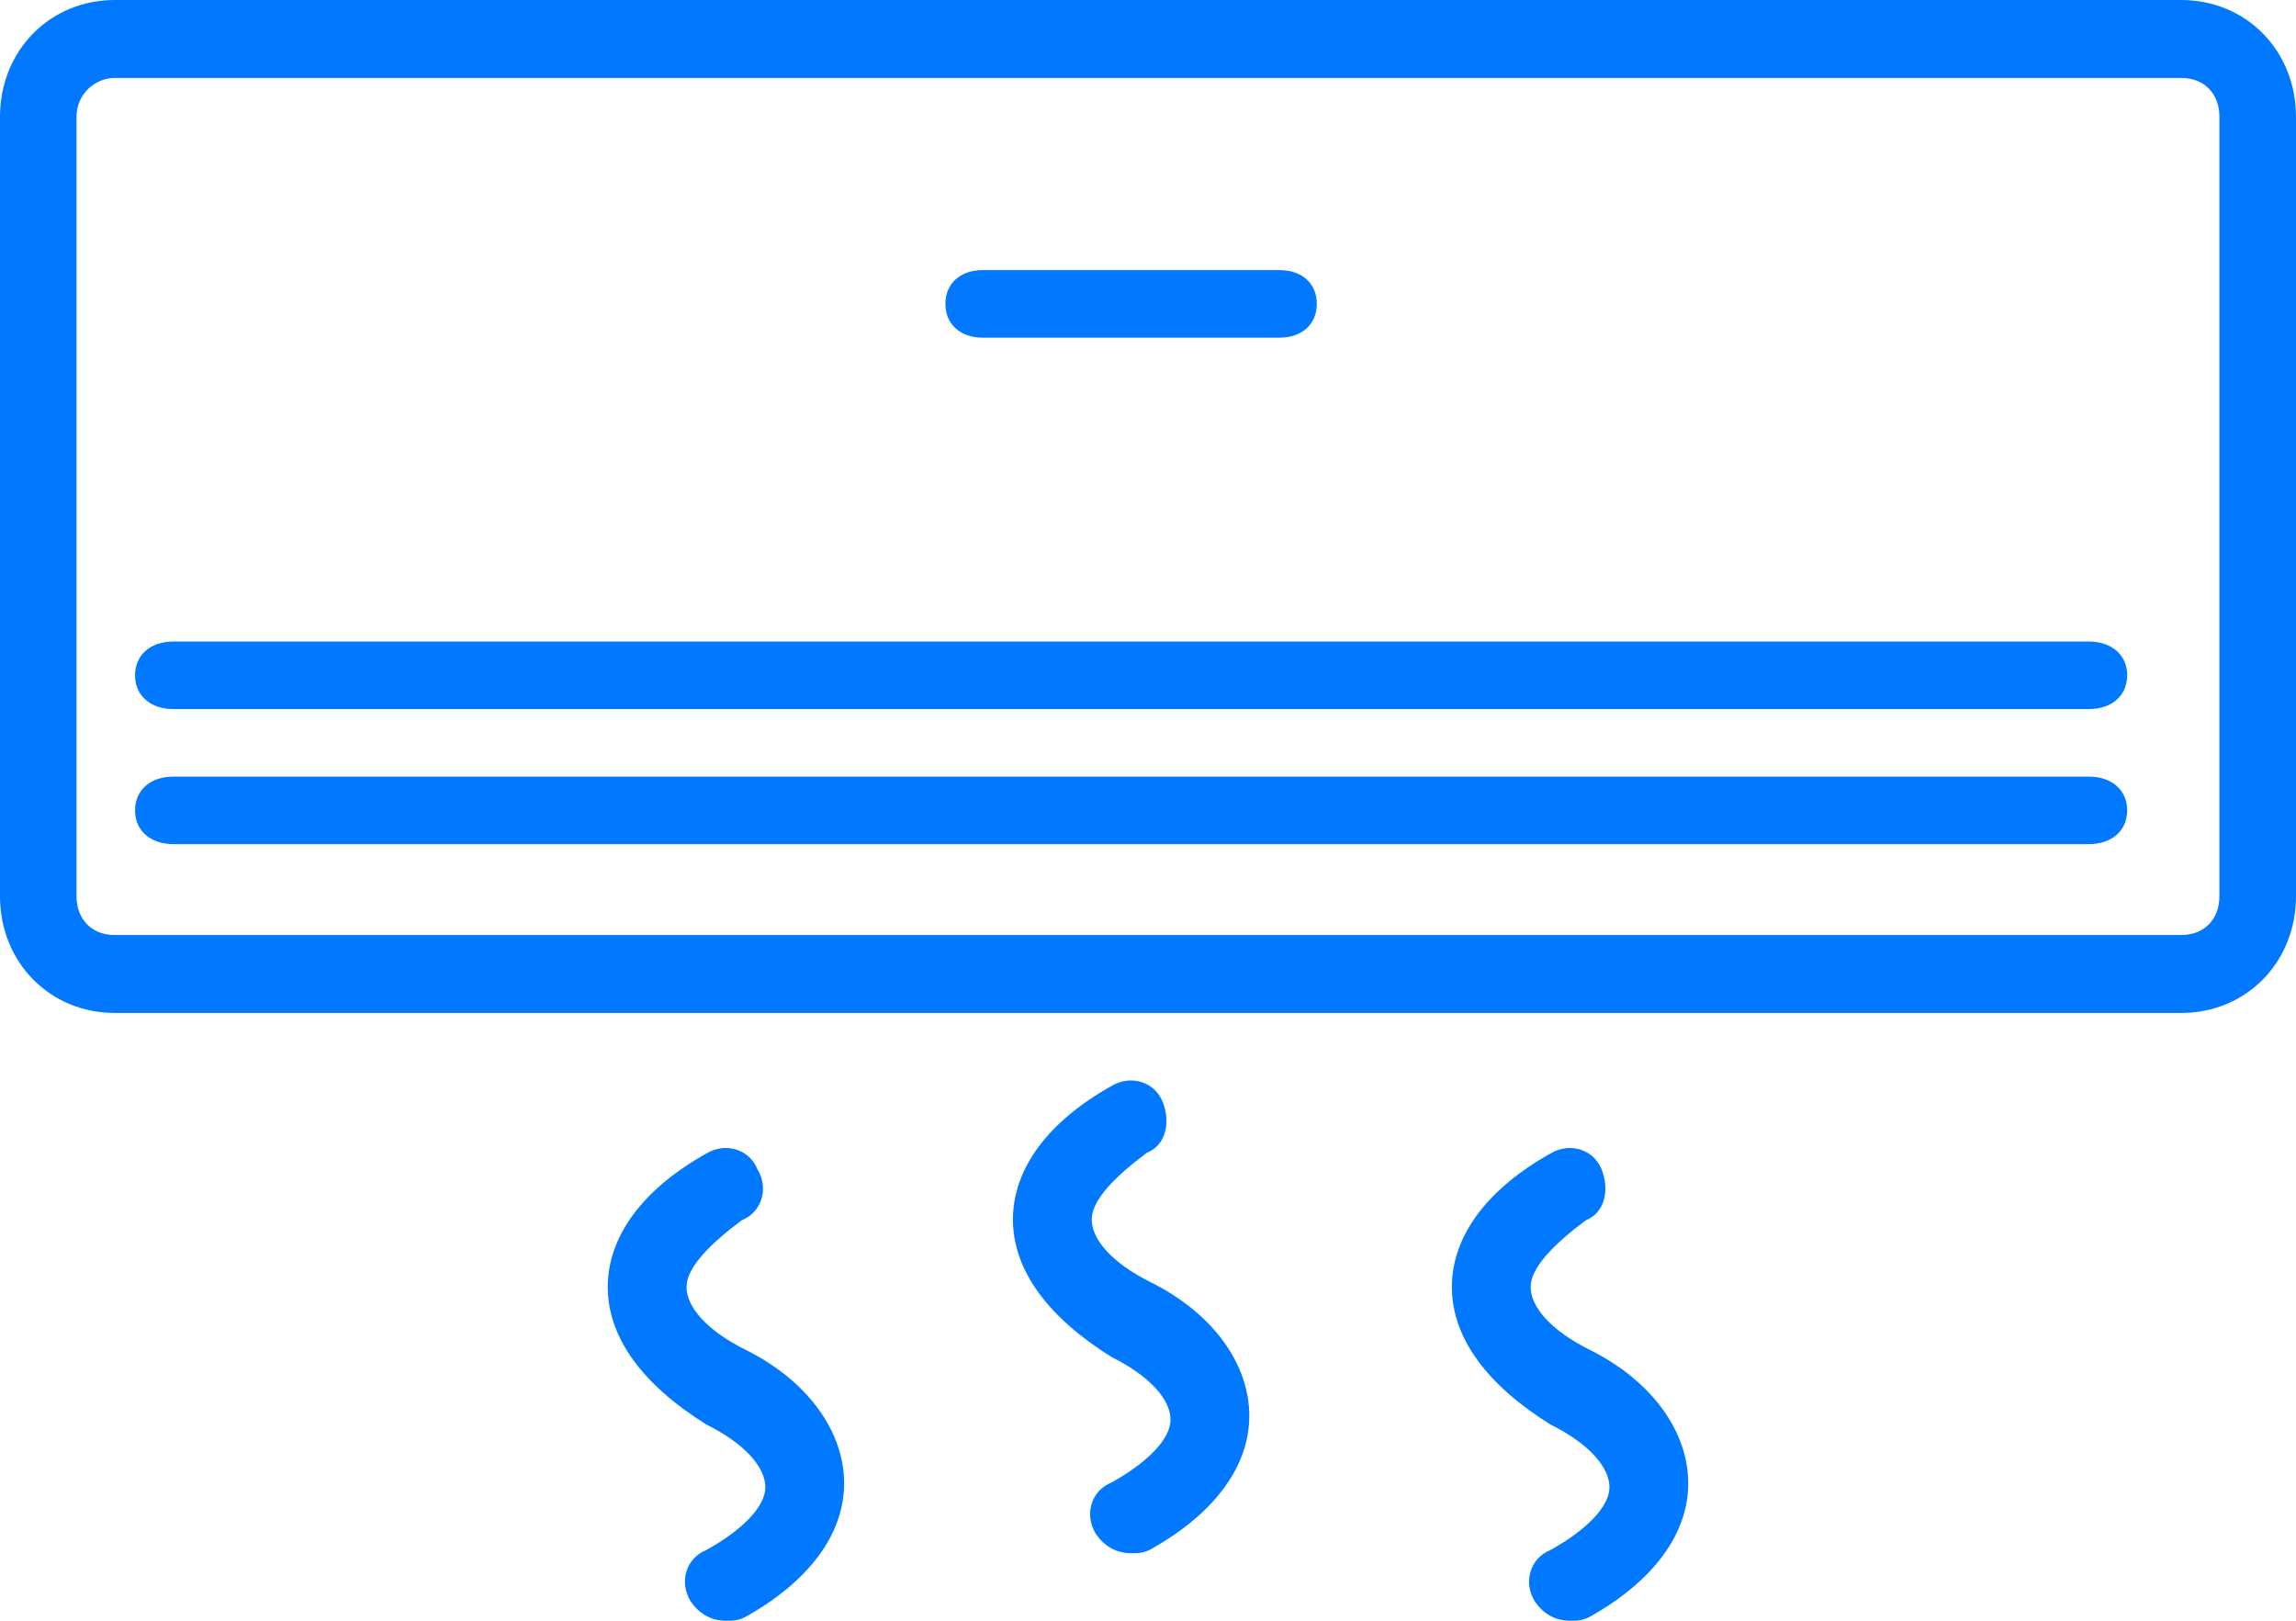 <svg width="68" height="48" viewBox="0 0 68 48" fill="none" xmlns="http://www.w3.org/2000/svg">
<path fill-rule="evenodd" clip-rule="evenodd" d="M3.4 0H64.6C66.527 0 68 1.5 68 3.462V26.538C68 28.5 66.527 30 64.6 30H3.4C1.473 30 0 28.5 0 26.538V3.462C0 1.5 1.473 0 3.4 0ZM64.599 27.692C65.279 27.692 65.732 27.231 65.732 26.538H65.732V3.461C65.732 2.769 65.279 2.308 64.599 2.308H3.399C2.832 2.308 2.266 2.769 2.266 3.461V26.538C2.266 27.231 2.719 27.692 3.399 27.692H64.599Z" fill="#0078FF"/>
<path d="M29.1 10H37.9C38.56 10 39 9.6 39 9C39 8.4 38.56 8 37.9 8H29.1C28.44 8 28 8.4 28 9C28 9.6 28.44 10 29.1 10Z" fill="#0078FF"/>
<path d="M61.865 23H5.135C4.454 23 4 23.4 4 24C4 24.6 4.454 25 5.135 25H61.865C62.546 25 63 24.6 63 24C63 23.4 62.546 23 61.865 23Z" fill="#0078FF"/>
<path d="M61.865 19H5.135C4.454 19 4 19.4 4 20C4 20.6 4.454 21 5.135 21H61.865C62.546 21 63 20.6 63 20C63 19.4 62.546 19 61.865 19Z" fill="#0078FF"/>
<path d="M34.083 37.977C32.917 37.396 32.333 36.698 32.333 36.117C32.333 35.536 33.033 34.838 33.967 34.14C34.55 33.908 34.667 33.21 34.433 32.629C34.2 32.047 33.5 31.815 32.917 32.164C31.05 33.21 30 34.605 30 36.117C30 37.629 31.05 39.024 32.917 40.187C34.083 40.768 34.667 41.465 34.667 42.047C34.667 42.628 33.967 43.326 32.917 43.907C32.333 44.14 32.1 44.837 32.45 45.419C32.683 45.767 33.033 46 33.5 46C33.733 46 33.85 46 34.083 45.884C35.95 44.837 37 43.442 37 41.931C37 40.419 35.95 38.908 34.083 37.977Z" fill="#0078FF"/>
<path d="M22.083 39.977C20.917 39.396 20.333 38.698 20.333 38.117C20.333 37.536 21.033 36.838 21.967 36.14C22.55 35.908 22.783 35.21 22.433 34.629C22.2 34.047 21.5 33.815 20.917 34.164C19.05 35.21 18 36.605 18 38.117C18 39.629 19.05 41.024 20.917 42.187C22.083 42.768 22.667 43.465 22.667 44.047C22.667 44.628 21.967 45.326 20.917 45.907C20.333 46.14 20.1 46.837 20.45 47.419C20.683 47.767 21.033 48 21.5 48C21.733 48 21.85 48 22.083 47.884C23.95 46.837 25 45.442 25 43.931C25 42.419 23.95 40.907 22.083 39.977Z" fill="#0078FF"/>
<path d="M47.083 39.977C45.917 39.396 45.333 38.698 45.333 38.117C45.333 37.536 46.033 36.838 46.967 36.14C47.55 35.908 47.667 35.21 47.433 34.629C47.2 34.047 46.5 33.815 45.917 34.164C44.05 35.21 43 36.605 43 38.117C43 39.629 44.05 41.024 45.917 42.187C47.083 42.768 47.667 43.465 47.667 44.047C47.667 44.628 46.967 45.326 45.917 45.907C45.333 46.14 45.1 46.837 45.45 47.419C45.683 47.767 46.033 48 46.5 48C46.733 48 46.85 48 47.083 47.884C48.95 46.837 50 45.442 50 43.931C50 42.419 48.95 40.907 47.083 39.977Z" fill="#0078FF"/>
</svg>
